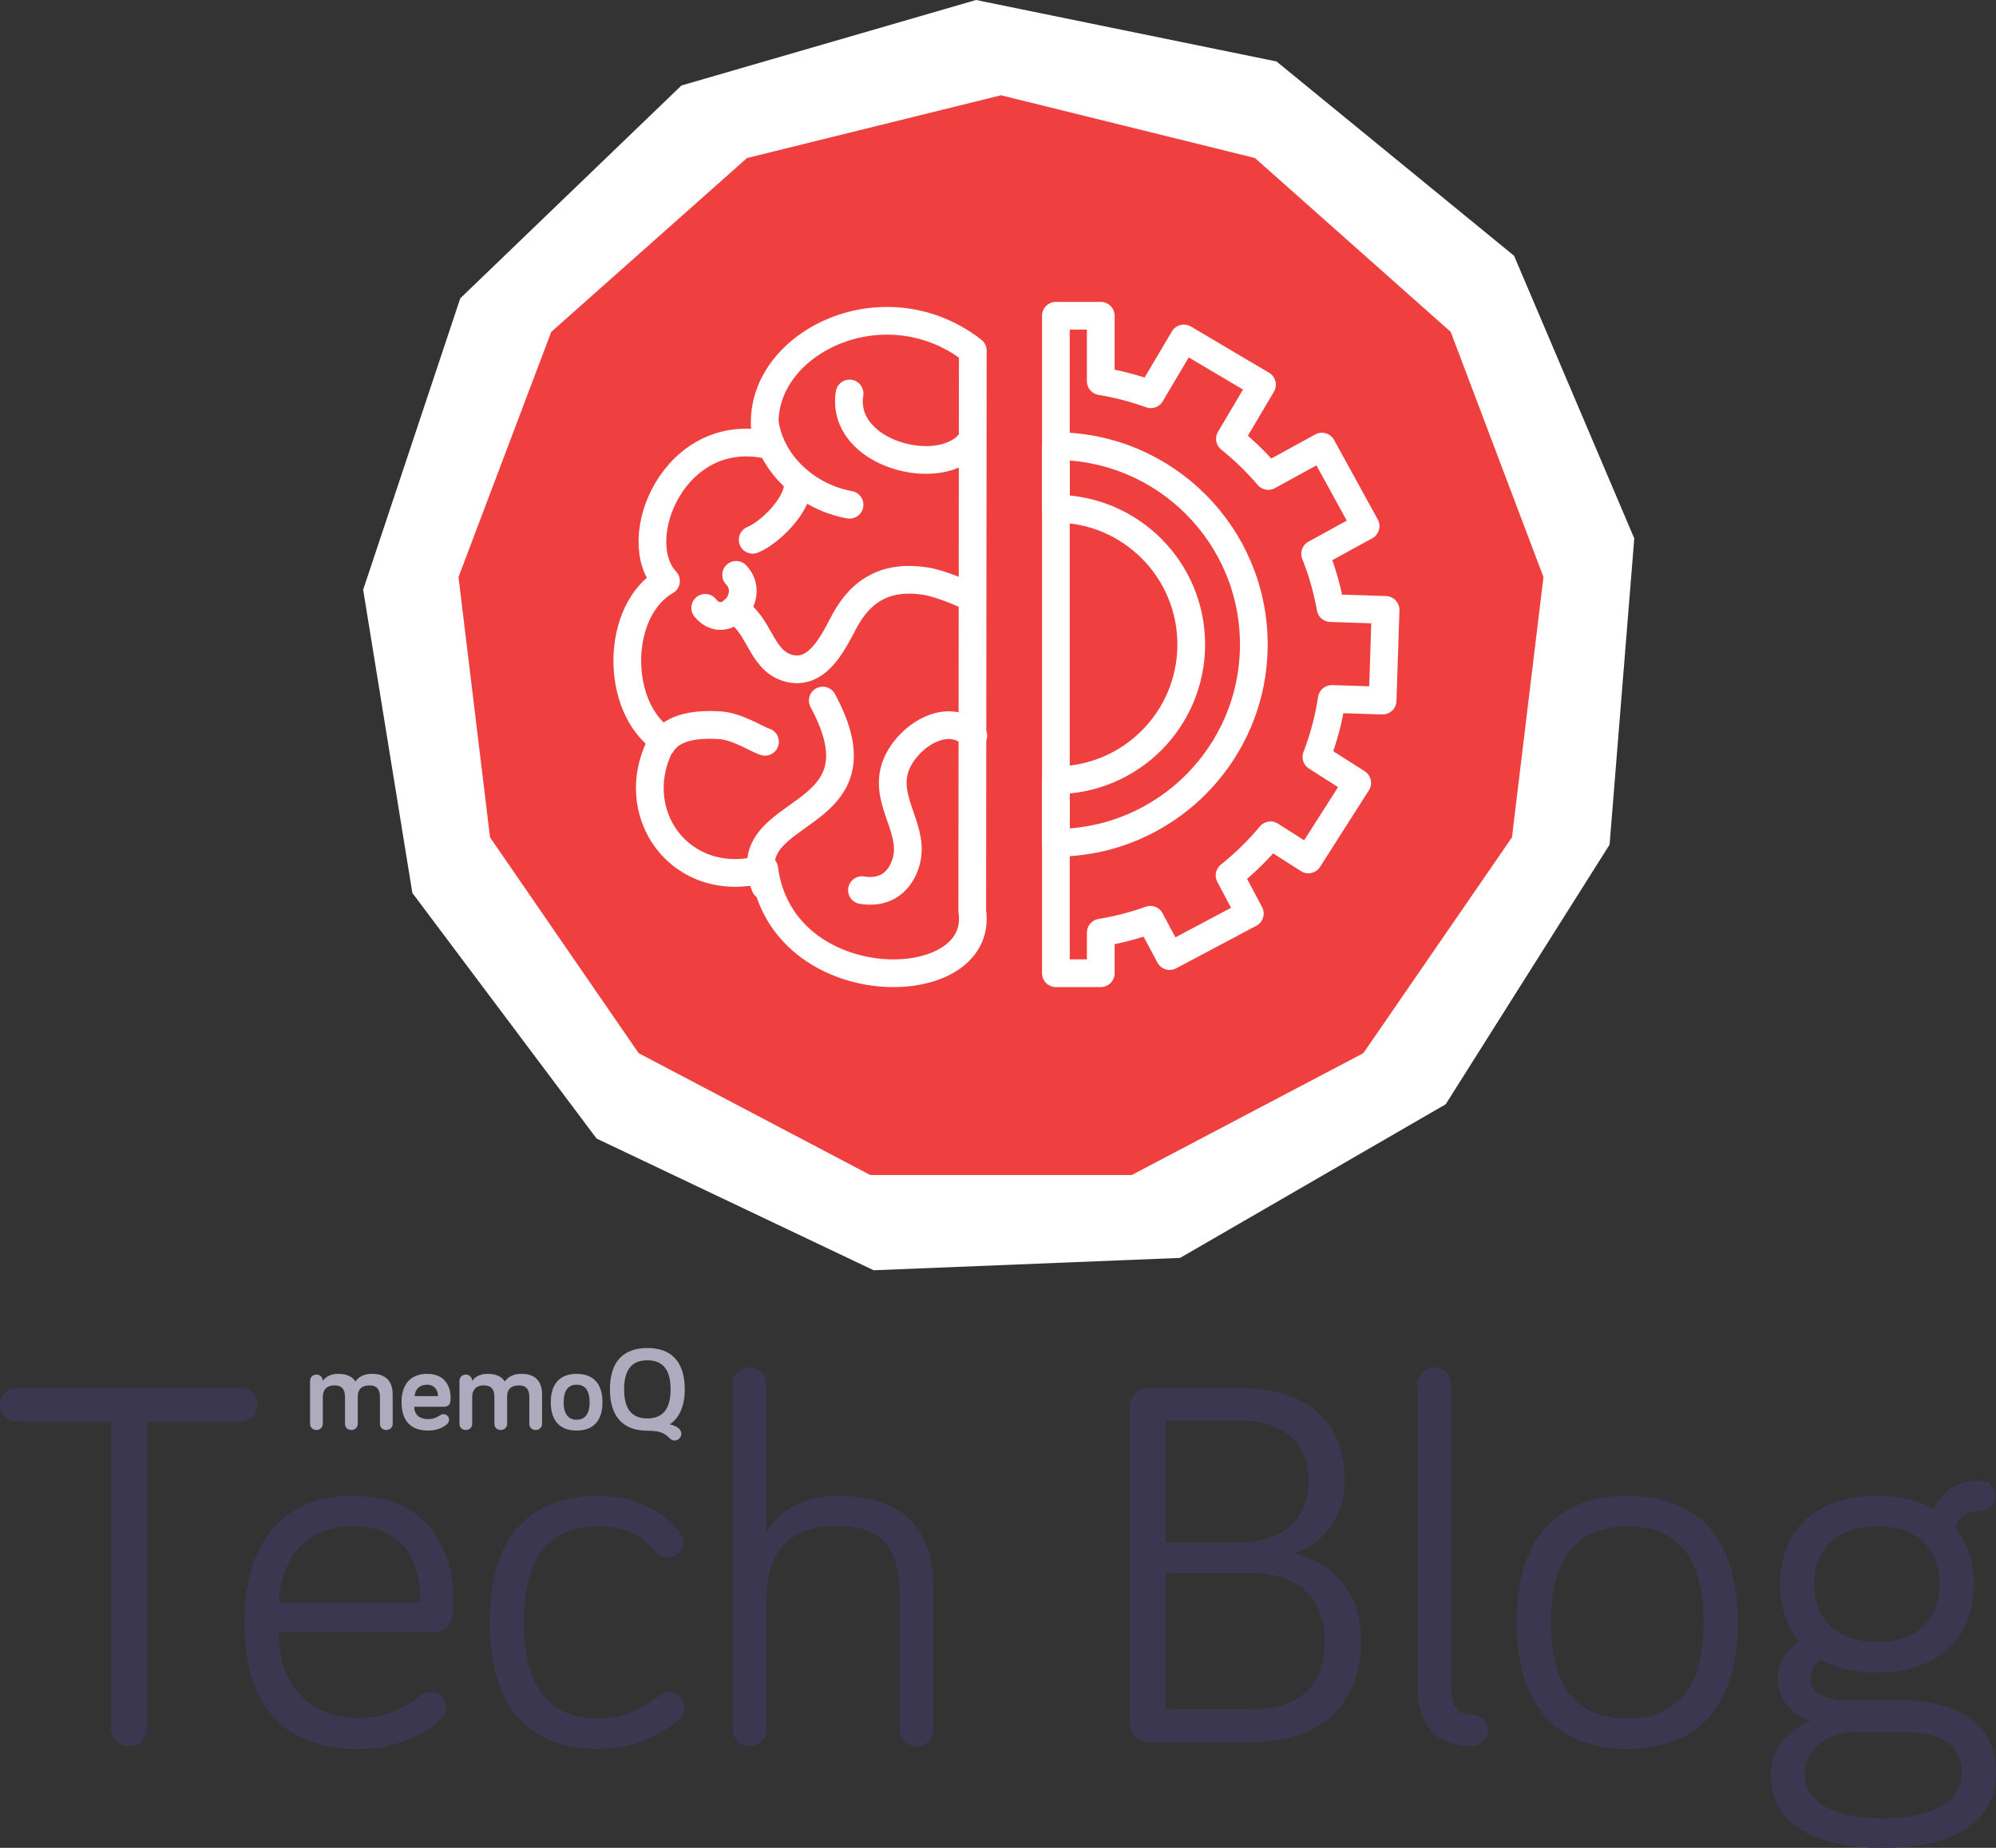 <svg width="432" height="400" viewBox="0 0 432 400" fill="none" xmlns="http://www.w3.org/2000/svg">
<rect x="0" y="0" width="432" height="400" fill="#333333" stroke="none"/>
<path d="M147.49 18.503L211.245 0L276.278 13.303L327.692 55.362L353.709 116.545L348.368 182.833L312.893 239.041L255.411 272.293L189.09 274.971L129.123 246.461L89.249 193.295L78.602 127.653L99.621 64.571L147.49 18.503Z" fill="white"/>
<path d="M216.647 20.623L271.611 34.206L313.984 71.844L334.058 124.914L327.235 181.259L295.077 227.971L244.952 254.348H188.342L138.217 227.971L106.059 181.259L99.235 124.914L119.309 71.844L161.682 34.206L216.647 20.623Z" fill="#EF3F3F"/>
<path d="M210.427 197.213C213.244 216.207 169.14 216.787 165.407 188.065C147.263 193.146 134.734 175.64 143.508 160.168C132.986 152.991 133.182 132.054 144.145 125.778C135.768 116.854 145.935 91.864 166.197 96.323C160.659 76.252 189.962 59.906 210.546 75.896L210.427 197.213Z" stroke="white" stroke-width="6" stroke-miterlimit="10" stroke-linecap="round" stroke-linejoin="round"/>
<path d="M165.574 91.864C167.085 100.767 174.922 107.664 183.872 109.265" stroke="white" stroke-width="6" stroke-miterlimit="10" stroke-linecap="round" stroke-linejoin="round"/>
<path d="M183.872 85.176C181.802 98.482 204.141 104.066 210.21 95.435" stroke="white" stroke-width="6" stroke-miterlimit="10" stroke-linecap="round" stroke-linejoin="round"/>
<path d="M172.713 104.806C172.678 109.474 166.427 115.456 162.897 116.847" stroke="white" stroke-width="6" stroke-miterlimit="10" stroke-linecap="round" stroke-linejoin="round"/>
<path d="M158.876 132.019C164.379 134.8 164.505 142.802 170.462 144.577C176.705 146.436 180.103 139.538 182.613 134.758C186.438 127.455 192.115 124.499 200.379 125.799C203.078 126.225 207.756 128.112 209.315 128.902" stroke="white" stroke-width="6" stroke-miterlimit="10" stroke-linecap="round" stroke-linejoin="round"/>
<path d="M152.626 131.572C156.905 136.876 163.764 129.042 159.324 124.436" stroke="white" stroke-width="6" stroke-miterlimit="10" stroke-linecap="round" stroke-linejoin="round"/>
<path d="M210.65 159.238C204.791 153.396 195.66 159.986 193.695 166.31C191.374 173.76 198.429 179.826 195.947 187.08C194.443 191.482 190.983 193.425 186.55 192.691" stroke="white" stroke-width="6" stroke-miterlimit="10" stroke-linecap="round" stroke-linejoin="round"/>
<path d="M165.574 191.797C158.694 173.802 192.8 178.868 178.069 151.649" stroke="white" stroke-width="6" stroke-miterlimit="10" stroke-linecap="round" stroke-linejoin="round"/>
<path d="M143.257 161.02C145.704 157.023 151.535 156.729 155.786 156.988C159.631 157.226 163.952 160.119 165.574 160.573" stroke="white" stroke-width="6" stroke-miterlimit="10" stroke-linecap="round" stroke-linejoin="round"/>
<path d="M299.244 151.656L299.887 132.026L287.98 131.634C287.26 127.56 286.135 123.626 284.638 119.873L295.56 113.891L286.107 96.672L274.493 103.038C271.99 100.103 269.214 97.406 266.201 94.988L273.137 83.268L256.224 73.261L249.071 85.344C245.603 84.086 241.975 83.135 238.241 82.521V68.348H228.529V210.672H238.241V201.881C241.94 201.28 245.526 200.344 248.966 199.1L253.154 206.961L270.501 197.751L266.117 189.498C269.354 186.905 272.333 184.005 274.983 180.818L283.177 186.038L293.742 169.469L284.918 163.851C286.456 159.86 287.589 155.653 288.246 151.3L299.244 151.656Z" stroke="white" stroke-width="6" stroke-miterlimit="10" stroke-linecap="round" stroke-linejoin="round"/>
<path d="M228.521 96.574V110.117C244.714 110.18 257.824 123.311 257.824 139.51C257.824 155.709 244.721 168.847 228.521 168.903V182.439C252.189 182.377 271.367 163.18 271.367 139.51C271.367 115.834 252.189 96.637 228.521 96.574Z" stroke="white" stroke-width="6" stroke-miterlimit="10" stroke-linecap="round" stroke-linejoin="round"/>
<path d="M24.048 307.728V374.141C24.048 376.305 25.758 378.014 27.923 378.014C30.089 378.014 31.798 376.305 31.798 374.141V307.728H52.086C54.137 307.728 55.733 306.133 55.733 304.082C55.733 302.032 54.137 300.437 52.086 300.437H3.647C1.596 300.437 0 302.032 0 304.082C0 306.133 1.596 307.728 3.647 307.728H24.048Z" fill="#3B3751"/>
<path d="M52.898 351.13C52.898 370.268 62.357 378.584 77.516 378.584C87.659 378.584 93.586 373.913 95.296 372.204C95.979 371.521 96.549 370.837 96.549 369.584C96.549 367.762 95.068 366.281 93.244 366.281C92.332 366.281 91.876 366.509 91.193 366.964C88.001 369.356 84.126 371.863 77.516 371.863C66.802 371.863 60.306 364.572 60.306 353.294H93.586C98.145 353.294 98.145 349.307 98.145 346.004C98.145 338.257 94.612 323.79 76.376 323.79C61.56 323.79 52.898 333.587 52.898 351.13ZM90.965 346.915H60.306C60.99 336.776 66.46 330.397 76.376 330.397C88.115 330.397 90.965 338.713 90.965 346.915Z" fill="#3B3751"/>
<path d="M105.989 351.13C105.989 369.812 114.764 378.584 129.467 378.584C138.699 378.584 144.169 374.483 146.677 372.432C147.817 371.407 148.159 370.61 148.159 369.584C148.159 367.762 146.677 366.281 144.853 366.281C144.056 366.281 143.486 366.509 142.688 367.078C140.066 369.015 136.077 371.977 129.467 371.977C118.981 371.977 113.397 365.369 113.397 351.13C113.397 337.118 118.981 330.397 129.467 330.397C136.989 330.397 140.066 333.815 141.776 335.751C142.574 336.662 143.372 337.118 144.511 337.118C146.335 337.118 147.817 335.751 147.817 333.815C147.817 333.017 147.589 332.448 147.019 331.65C145.195 329.144 139.611 323.79 129.467 323.79C114.764 323.79 105.989 332.448 105.989 351.13Z" fill="#3B3751"/>
<path d="M181.056 323.79C173.647 323.79 168.063 327.435 165.897 331.764V299.64C165.897 297.589 164.302 295.994 162.25 295.994C160.199 295.994 158.603 297.589 158.603 299.64V374.369C158.603 376.419 160.199 378.014 162.25 378.014C164.302 378.014 165.897 376.419 165.897 374.369V346.231C165.897 337.118 169.772 330.283 181.056 330.283C192.111 330.283 194.732 336.435 194.732 345.434V374.369C194.732 376.419 196.328 378.014 198.38 378.014C200.431 378.014 202.027 376.419 202.027 374.369V343.953C202.027 334.27 198.608 323.79 181.056 323.79Z" fill="#3B3751"/>
<path d="M252.318 307.5H267.705C278.304 307.5 283.205 312.512 283.205 320.714C283.205 328.688 277.848 333.928 267.705 333.928H252.318V307.5ZM252.318 340.536H271.124C280.811 340.536 286.738 345.89 286.738 355.231C286.738 364.458 281.495 370.04 271.124 370.04H252.318V340.536ZM271.238 377.103C286.282 377.103 294.602 368.445 294.602 355.231C294.602 344.181 288.22 338.257 280.014 336.207C286.396 334.384 291.069 328.233 291.069 320.714C291.069 308.411 283.889 300.437 267.818 300.437H248.443C246.392 300.437 244.568 302.146 244.568 304.31V373.23C244.568 375.394 246.392 377.103 248.443 377.103H271.238Z" fill="#3B3751"/>
<path d="M310.393 295.994C308.455 295.994 306.746 297.703 306.746 299.64V364.686C306.746 373.457 310.963 378.014 318.599 378.014C320.422 378.014 322.018 376.533 322.018 374.597C322.018 372.66 320.422 371.179 318.599 371.179C315.521 371.179 314.04 369.243 314.04 364.686V299.64C314.04 297.703 312.444 295.994 310.393 295.994Z" fill="#3B3751"/>
<path d="M352.192 323.79C337.49 323.79 328.258 332.448 328.258 351.13C328.258 369.812 337.49 378.584 352.192 378.584C367.009 378.584 376.127 369.812 376.127 351.13C376.127 332.448 367.009 323.79 352.192 323.79ZM352.192 371.977C341.707 371.977 335.666 365.711 335.666 351.13C335.666 336.776 341.707 330.397 352.192 330.397C362.678 330.397 368.718 336.776 368.718 351.13C368.718 365.711 362.678 371.977 352.192 371.977Z" fill="#3B3751"/>
<path d="M406.242 323.79C393.021 323.79 385.271 331.308 385.271 342.928C385.271 347.826 386.639 351.927 389.374 355.345C386.639 357.167 384.815 359.901 384.815 363.319C384.815 367.762 387.665 371.179 391.882 372.546C386.525 374.711 383.22 378.812 383.22 384.052C383.22 396.583 395.757 400 407.496 400C421.287 400 432 395.443 432 383.596C432 372.888 423.11 368.103 412.055 368.103H400.316C393.477 368.103 391.882 365.711 391.882 363.319C391.882 361.496 392.679 360.243 393.933 359.218C397.124 361.041 401.341 362.066 406.242 362.066C419.463 362.066 427.213 354.547 427.213 342.928C427.213 338.029 425.731 333.815 423.11 330.625C423.908 328.802 425.162 327.093 428.581 327.093C430.404 327.093 431.886 325.613 431.886 323.79C431.886 321.967 430.404 320.486 428.581 320.486C422.882 320.486 420.375 323.106 418.437 326.638C415.246 324.815 410.915 323.79 406.242 323.79ZM406.242 355.459C397.466 355.459 392.679 350.446 392.679 342.928C392.679 335.409 397.466 330.397 406.242 330.397C415.018 330.397 419.805 335.409 419.805 342.928C419.805 350.446 415.018 355.459 406.242 355.459ZM424.592 383.596C424.592 391.001 416.614 393.621 407.61 393.621C398.606 393.621 390.628 391.001 390.628 384.052C390.628 379.495 393.591 376.078 400.202 374.938H412.055C419.463 374.938 424.592 377.331 424.592 383.596Z" fill="#3B3751"/>
<path d="M80.569 297.393C78.832 297.393 77.734 297.954 76.916 299.052C76.278 298.057 75.23 297.393 73.136 297.393C71.424 297.393 70.351 298.184 69.866 298.925C69.866 298.159 69.253 297.546 68.486 297.546C67.72 297.546 67.107 298.159 67.107 298.925V308.219C67.107 308.985 67.694 309.546 68.486 309.546C69.278 309.546 69.866 308.985 69.866 308.219V302.525C69.866 301.018 70.504 299.895 72.42 299.895C74.081 299.895 74.668 300.891 74.668 302.346V308.219C74.668 308.985 75.23 309.546 76.048 309.546C76.814 309.546 77.427 308.985 77.427 308.219V302.321C77.427 300.891 78.142 299.895 79.982 299.895C81.642 299.895 82.23 300.891 82.23 302.346V308.219C82.23 308.985 82.792 309.546 83.609 309.546C84.376 309.546 84.989 308.985 84.989 308.219V301.835C84.989 299.614 84.044 297.393 80.569 297.393Z" fill="#AEABBE"/>
<path d="M86.903 303.495C86.903 307.759 89.1 309.674 92.65 309.674C94.975 309.674 96.329 308.678 96.763 308.27C96.993 308.065 97.198 307.734 97.198 307.325C97.198 306.661 96.661 306.125 95.997 306.125C95.665 306.125 95.46 306.227 95.18 306.406C94.566 306.814 93.775 307.197 92.65 307.197C90.965 307.197 89.662 306.355 89.662 304.516H95.971C97.53 304.516 97.53 303.418 97.53 302.474C97.53 300.712 96.738 297.393 92.421 297.393C88.946 297.393 86.903 299.589 86.903 303.495ZM92.421 299.742C94.081 299.742 94.796 300.967 94.796 302.218H89.738C89.866 300.584 90.939 299.742 92.421 299.742Z" fill="#AEABBE"/>
<path d="M112.901 297.393C111.163 297.393 110.065 297.954 109.248 299.052C108.609 298.057 107.562 297.393 105.467 297.393C103.755 297.393 102.682 298.184 102.197 298.925C102.197 298.159 101.584 297.546 100.817 297.546C100.051 297.546 99.438 298.159 99.438 298.925V308.219C99.438 308.985 100.026 309.546 100.817 309.546C101.609 309.546 102.197 308.985 102.197 308.219V302.525C102.197 301.018 102.836 299.895 104.752 299.895C106.412 299.895 107 300.891 107 302.346V308.219C107 308.985 107.562 309.546 108.379 309.546C109.145 309.546 109.758 308.985 109.758 308.219V302.321C109.758 300.891 110.474 299.895 112.313 299.895C113.973 299.895 114.561 300.891 114.561 302.346V308.219C114.561 308.985 115.123 309.546 115.941 309.546C116.707 309.546 117.32 308.985 117.32 308.219V301.835C117.32 299.614 116.375 297.393 112.901 297.393Z" fill="#AEABBE"/>
<path d="M130.397 303.546C130.397 299.359 128.252 297.393 124.803 297.393C121.354 297.393 119.208 299.359 119.208 303.546C119.208 307.708 121.354 309.674 124.803 309.674C128.252 309.674 130.397 307.708 130.397 303.546ZM127.613 303.546C127.613 306.048 126.642 307.325 124.803 307.325C122.964 307.325 121.993 306.048 121.993 303.546C121.993 301.018 122.964 299.742 124.803 299.742C126.642 299.742 127.613 301.018 127.613 303.546Z" fill="#AEABBE"/>
<path d="M140.107 309.7C142.968 309.725 143.786 310.21 144.986 311.385C145.318 311.717 145.65 311.819 146.008 311.819C146.851 311.819 147.464 311.129 147.464 310.363C147.464 310.057 147.413 309.827 147.132 309.444C146.749 308.934 145.753 308.448 144.935 308.346C146.979 306.993 148.205 304.414 148.205 300.763C148.205 294.712 145.267 291.801 140.107 291.801C134.947 291.801 132.009 294.712 132.009 300.763C132.009 306.738 134.947 309.7 140.107 309.7ZM140.107 294.456C143.479 294.456 145.14 296.525 145.14 300.763C145.14 304.976 143.479 307.044 140.107 307.044C136.735 307.044 135.075 304.976 135.075 300.763C135.075 296.525 136.735 294.456 140.107 294.456Z" fill="#AEABBE"/>
</svg>
